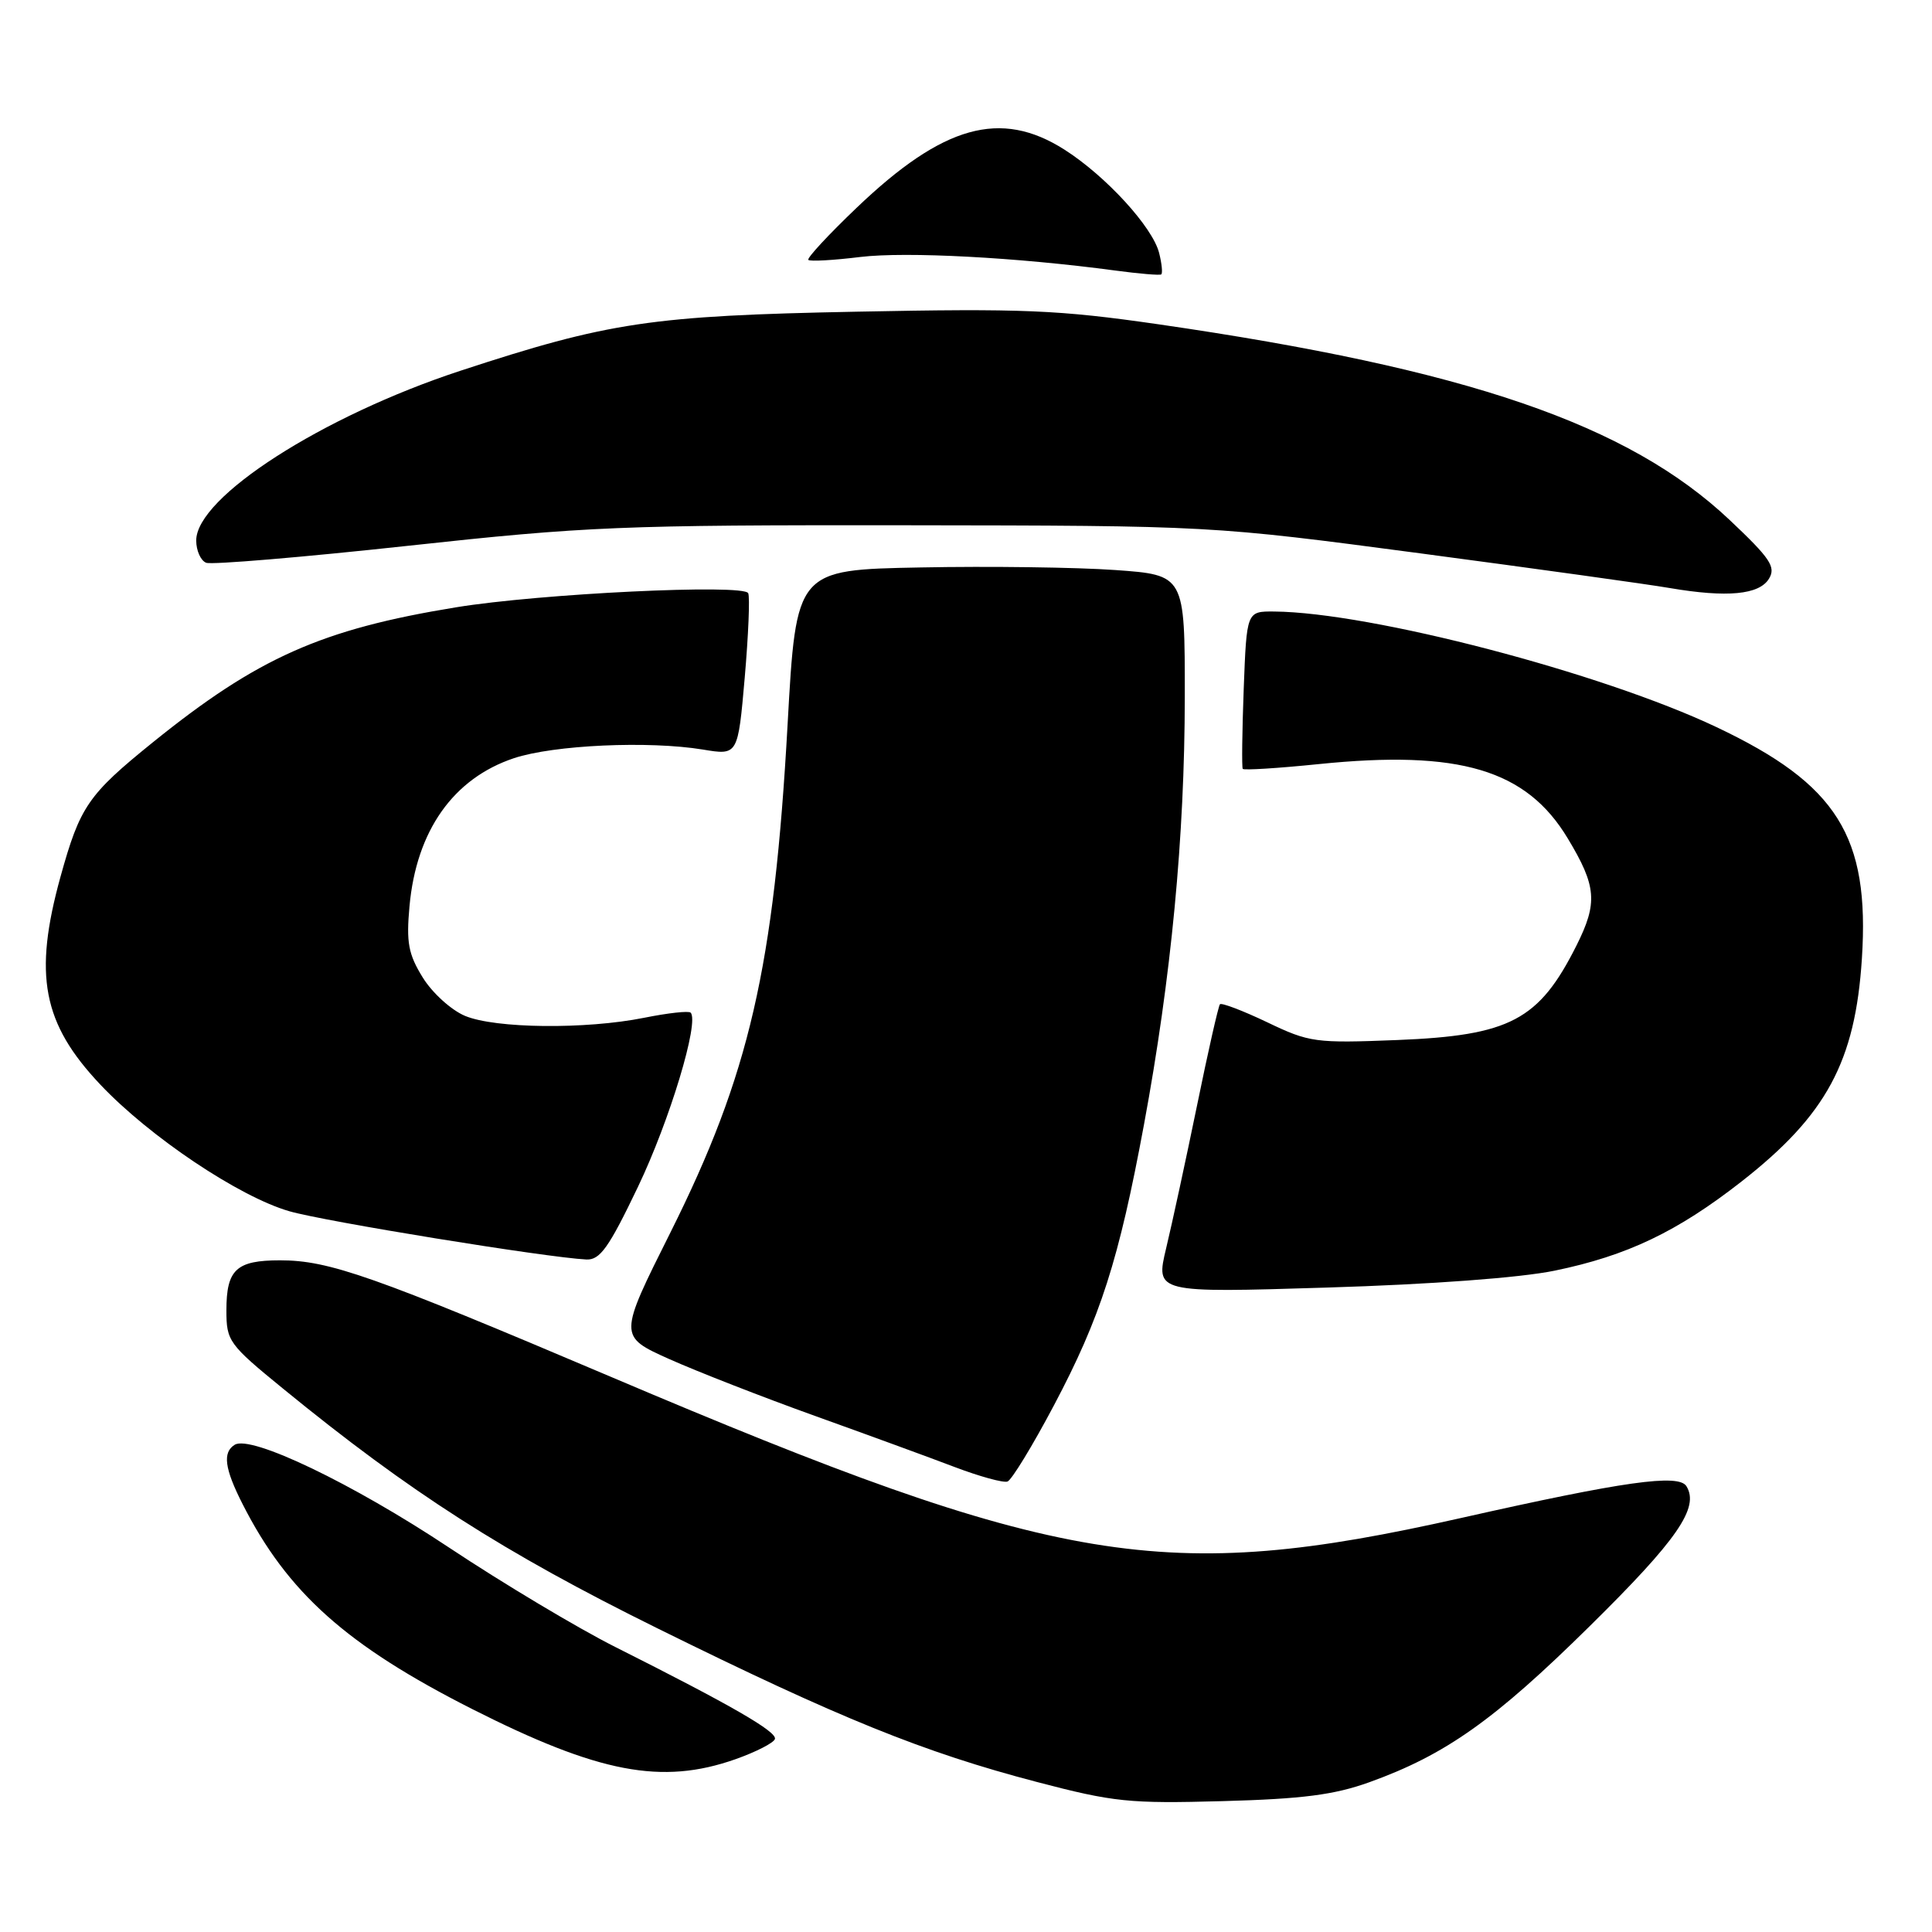 <?xml version="1.0" encoding="UTF-8" standalone="no"?>
<!DOCTYPE svg PUBLIC "-//W3C//DTD SVG 1.1//EN" "http://www.w3.org/Graphics/SVG/1.1/DTD/svg11.dtd" >
<svg xmlns="http://www.w3.org/2000/svg" xmlns:xlink="http://www.w3.org/1999/xlink" version="1.1" viewBox="0 0 256 256">
 <g >
 <path fill="currentColor"
d=" M 181.43 236.16 C 191.54 232.52 198.01 227.94 210.65 215.47 C 222.27 204.02 225.21 199.76 223.46 196.93 C 222.43 195.26 215.18 196.28 193.65 201.13 C 154.30 209.98 140.37 207.68 81.00 182.46 C 49.37 169.03 43.61 167.00 37.11 167.00 C 31.30 167.00 30.00 168.22 30.00 173.64 C 30.00 177.69 30.31 178.13 37.49 183.99 C 54.35 197.77 66.74 205.70 87.15 215.78 C 111.26 227.69 122.38 232.19 137.39 236.12 C 147.57 238.79 149.63 239.00 162.00 238.66 C 172.58 238.37 176.78 237.83 181.43 236.16 Z  M 97.44 233.11 C 100.15 232.15 102.51 230.95 102.68 230.43 C 102.99 229.47 96.95 225.98 81.50 218.22 C 76.55 215.73 66.65 209.81 59.50 205.06 C 46.71 196.56 33.25 190.11 31.10 191.44 C 29.47 192.45 29.75 194.59 32.14 199.29 C 38.10 211.04 45.93 218.03 62.53 226.44 C 79.33 234.94 87.69 236.54 97.44 233.11 Z  M 139.65 186.22 C 145.82 174.57 148.25 166.99 151.58 149.03 C 155.19 129.57 156.98 110.85 156.99 92.34 C 157.00 76.19 157.00 76.19 147.75 75.53 C 142.66 75.17 131.07 75.01 122.00 75.19 C 105.50 75.50 105.50 75.50 104.36 96.00 C 102.57 128.19 99.30 142.37 88.85 163.28 C 81.95 177.06 81.95 177.06 88.67 180.08 C 92.36 181.73 101.04 185.12 107.94 187.60 C 114.85 190.08 123.20 193.13 126.50 194.39 C 129.80 195.64 132.95 196.51 133.50 196.31 C 134.05 196.11 136.82 191.57 139.65 186.22 Z  M 206.00 168.37 C 215.60 166.39 222.25 163.21 230.77 156.55 C 242.01 147.75 245.83 140.68 246.71 127.02 C 247.76 110.81 243.44 103.92 227.45 96.35 C 212.22 89.13 181.63 81.14 168.84 81.03 C 165.19 81.00 165.19 81.00 164.80 91.25 C 164.59 96.89 164.53 101.67 164.67 101.88 C 164.81 102.08 169.32 101.80 174.71 101.25 C 193.40 99.34 202.26 101.98 207.74 111.10 C 211.56 117.44 211.73 119.62 208.89 125.29 C 203.92 135.19 200.08 137.21 185.14 137.81 C 174.28 138.24 173.51 138.14 167.90 135.45 C 164.67 133.91 161.85 132.84 161.65 133.07 C 161.44 133.31 160.07 139.35 158.61 146.50 C 157.14 153.65 155.30 162.16 154.52 165.40 C 153.11 171.31 153.11 171.31 175.80 170.61 C 189.65 170.19 201.43 169.31 206.00 168.37 Z  M 84.54 157.25 C 88.74 148.47 92.70 135.36 91.51 134.18 C 91.26 133.92 88.49 134.23 85.36 134.86 C 77.59 136.42 65.64 136.29 61.62 134.61 C 59.80 133.85 57.28 131.57 56.02 129.53 C 54.11 126.44 53.82 124.90 54.26 120.08 C 55.17 110.07 60.07 103.14 68.11 100.46 C 73.40 98.71 85.95 98.14 93.14 99.32 C 97.78 100.09 97.78 100.09 98.68 89.79 C 99.17 84.13 99.38 79.10 99.14 78.60 C 98.53 77.35 71.56 78.65 60.44 80.47 C 42.60 83.38 34.13 87.15 20.23 98.38 C 11.67 105.30 10.60 106.85 8.02 116.16 C 4.41 129.22 5.63 135.61 13.30 143.72 C 19.83 150.63 31.66 158.56 38.32 160.49 C 43.01 161.85 72.36 166.62 77.69 166.89 C 79.50 166.98 80.67 165.34 84.54 157.25 Z  M 234.40 76.68 C 235.34 75.13 234.58 73.99 229.22 68.93 C 215.76 56.21 194.46 48.91 153.50 42.97 C 140.25 41.06 135.58 40.86 113.50 41.30 C 86.32 41.83 80.65 42.68 61.00 49.13 C 42.71 55.14 26.00 65.87 26.00 71.62 C 26.00 72.97 26.60 74.29 27.32 74.57 C 28.05 74.85 40.09 73.84 54.07 72.32 C 77.69 69.75 82.38 69.56 120.00 69.60 C 160.50 69.65 160.50 69.65 188.26 73.33 C 203.53 75.36 218.38 77.42 221.26 77.92 C 228.85 79.21 233.11 78.81 234.40 76.68 Z  M 153.59 33.52 C 152.73 30.09 146.54 23.33 141.05 19.83 C 132.59 14.44 124.96 16.58 113.50 27.54 C 109.76 31.11 106.88 34.22 107.11 34.44 C 107.33 34.66 110.43 34.49 114.00 34.05 C 120.09 33.32 134.76 34.10 147.80 35.85 C 150.93 36.27 153.67 36.50 153.87 36.36 C 154.07 36.21 153.95 34.94 153.59 33.52 Z "/>
</g>
</svg>